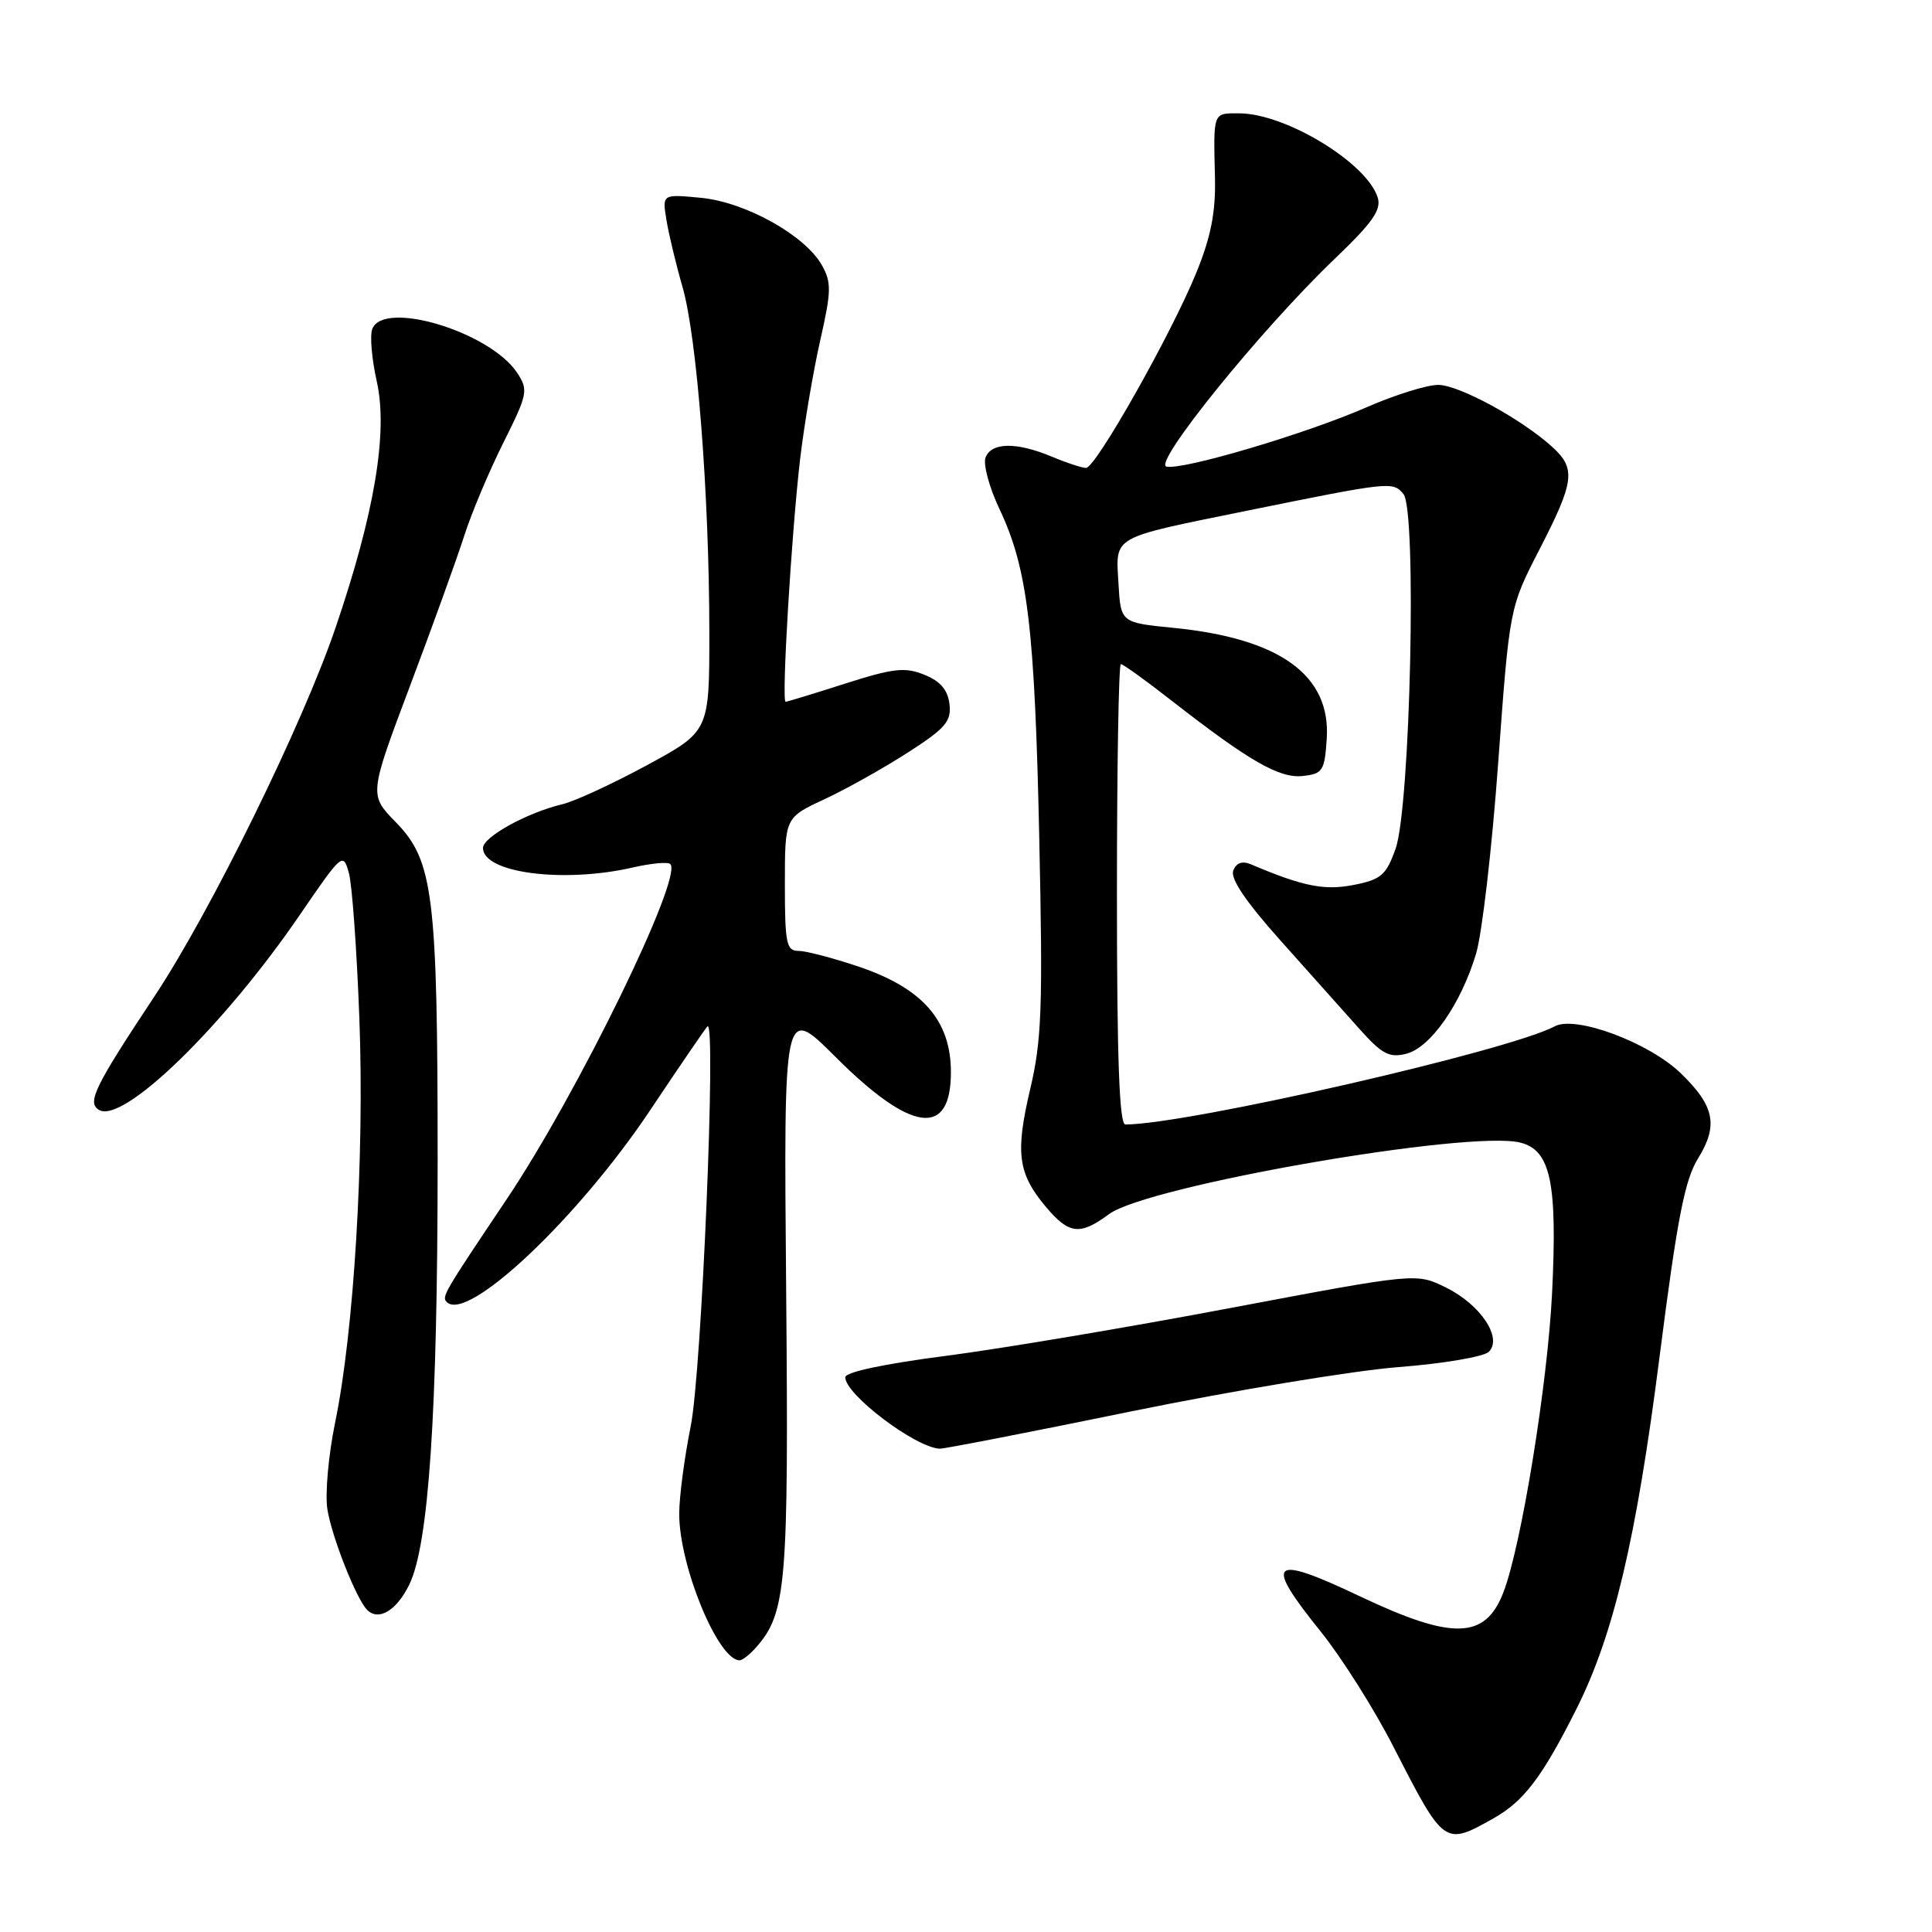 <?xml version="1.0" encoding="UTF-8" standalone="no"?>
<!DOCTYPE svg PUBLIC "-//W3C//DTD SVG 1.1//EN" "http://www.w3.org/Graphics/SVG/1.1/DTD/svg11.dtd" >
<svg xmlns="http://www.w3.org/2000/svg" xmlns:xlink="http://www.w3.org/1999/xlink" version="1.1" viewBox="0 0 256 256">
 <g >
 <path fill="currentColor"
d=" M 197.88 240.95 C 201.92 238.68 204.34 235.49 208.87 226.48 C 213.81 216.65 216.82 203.93 219.90 179.78 C 222.24 161.47 223.23 156.36 225.00 153.50 C 227.71 149.12 227.19 146.55 222.73 142.23 C 218.53 138.15 208.78 134.51 206.02 135.99 C 199.95 139.24 157.25 149.00 149.11 149.00 C 148.32 149.00 148.00 140.25 148.00 118.50 C 148.00 101.72 148.23 88.00 148.52 88.00 C 148.81 88.00 151.85 90.18 155.27 92.86 C 165.60 100.91 169.57 103.18 172.66 102.82 C 175.27 102.53 175.52 102.13 175.80 97.89 C 176.35 89.46 169.59 84.58 155.44 83.19 C 148.50 82.50 148.50 82.50 148.20 77.25 C 147.84 70.95 147.12 71.36 165.00 67.72 C 184.25 63.81 184.57 63.77 185.96 65.46 C 187.76 67.62 186.88 106.98 184.92 112.47 C 183.67 115.97 183.01 116.54 179.37 117.26 C 175.48 118.02 172.66 117.46 165.76 114.53 C 164.59 114.04 163.82 114.32 163.41 115.37 C 163.01 116.42 165.10 119.51 169.65 124.60 C 173.42 128.81 178.11 134.06 180.08 136.28 C 183.11 139.68 184.08 140.20 186.33 139.63 C 189.54 138.83 193.58 133.05 195.58 126.39 C 196.38 123.76 197.70 112.35 198.52 101.05 C 200.02 80.50 200.02 80.50 204.01 72.76 C 208.61 63.82 208.83 62.11 205.75 59.28 C 201.69 55.56 193.33 51.00 190.56 51.00 C 189.06 51.00 184.79 52.34 181.07 53.97 C 173.13 57.45 156.76 62.31 154.56 61.83 C 152.70 61.43 167.09 43.65 176.79 34.36 C 181.89 29.48 183.07 27.80 182.55 26.16 C 181.10 21.58 170.39 15.06 164.25 15.02 C 160.68 15.00 160.78 14.74 160.99 23.61 C 161.09 28.12 160.45 31.39 158.54 36.08 C 155.25 44.19 145.19 62.00 143.91 62.00 C 143.37 62.00 141.32 61.33 139.35 60.50 C 134.68 58.55 131.37 58.60 130.59 60.62 C 130.25 61.51 131.08 64.59 132.44 67.46 C 136.17 75.35 137.11 83.11 137.71 111.18 C 138.19 133.51 138.04 137.83 136.50 144.34 C 134.51 152.79 134.88 155.51 138.59 159.92 C 141.65 163.56 143.10 163.73 146.95 160.88 C 152.05 157.11 194.66 149.70 201.45 151.40 C 205.47 152.41 206.37 156.69 205.66 171.32 C 205.06 183.43 201.57 204.92 199.19 211.04 C 196.79 217.23 192.47 217.34 180.24 211.54 C 168.34 205.89 167.38 206.74 175.01 216.20 C 177.76 219.62 182.10 226.48 184.64 231.46 C 191.37 244.59 191.38 244.60 197.88 240.95 Z  M 100.22 218.25 C 104.20 213.70 104.51 209.97 104.17 170.84 C 103.84 133.19 103.84 133.19 110.67 140.01 C 120.75 150.09 126.00 150.79 126.00 142.07 C 126.00 135.22 122.26 130.95 113.77 128.08 C 110.38 126.94 106.80 126.00 105.81 126.00 C 104.20 126.00 104.00 125.02 104.00 117.17 C 104.00 108.34 104.00 108.34 109.21 105.92 C 112.07 104.59 117.05 101.80 120.27 99.73 C 125.30 96.50 126.08 95.58 125.81 93.30 C 125.59 91.42 124.61 90.27 122.49 89.41 C 119.92 88.37 118.41 88.53 111.99 90.58 C 107.87 91.90 104.32 92.98 104.10 92.99 C 103.53 93.01 104.88 70.53 106.03 60.75 C 106.57 56.21 107.76 49.18 108.68 45.12 C 110.16 38.60 110.19 37.43 108.91 35.15 C 106.68 31.18 98.79 26.78 92.87 26.21 C 87.75 25.72 87.75 25.72 88.30 29.11 C 88.60 30.97 89.56 34.98 90.43 38.00 C 92.35 44.61 93.98 65.58 93.99 83.70 C 94.00 96.90 94.00 96.90 85.75 101.38 C 81.21 103.84 76.15 106.18 74.50 106.57 C 69.84 107.68 64.00 110.90 64.00 112.36 C 64.00 115.68 74.68 117.06 83.88 114.94 C 86.29 114.39 88.51 114.18 88.82 114.49 C 90.54 116.21 76.52 144.93 67.14 158.90 C 58.76 171.39 58.50 171.83 59.20 172.53 C 61.94 175.27 76.61 161.41 86.19 147.05 C 90.06 141.25 93.46 136.28 93.74 136.00 C 94.94 134.85 92.97 181.87 91.52 189.00 C 90.69 193.12 90.00 198.34 90.00 200.59 C 90.00 207.51 95.15 220.00 98.00 220.00 C 98.38 220.00 99.38 219.21 100.22 218.25 Z  M 54.23 209.97 C 56.81 204.69 57.98 187.27 57.99 154.00 C 57.99 118.63 57.43 114.05 52.47 108.97 C 48.90 105.32 48.90 105.32 54.32 90.91 C 57.31 82.98 60.54 74.03 61.51 71.00 C 62.48 67.97 64.82 62.42 66.70 58.66 C 69.92 52.21 70.03 51.69 68.54 49.42 C 64.98 43.99 50.82 39.69 49.33 43.59 C 48.99 44.46 49.26 47.60 49.93 50.56 C 51.43 57.29 49.63 68.03 44.44 83.24 C 40.06 96.06 27.92 120.78 20.48 132.00 C 12.53 143.99 11.51 146.08 13.10 147.06 C 16.25 149.01 29.58 136.07 39.76 121.18 C 45.33 113.04 45.47 112.92 46.23 115.68 C 46.66 117.23 47.28 125.92 47.62 135.00 C 48.30 153.22 46.91 176.40 44.40 188.52 C 43.52 192.80 43.06 197.96 43.38 199.99 C 43.97 203.67 47.22 211.89 48.65 213.32 C 50.17 214.84 52.55 213.41 54.23 209.97 Z  M 150.03 186.99 C 163.49 184.24 179.36 181.61 185.29 181.15 C 191.23 180.69 196.63 179.77 197.28 179.12 C 199.13 177.27 196.16 172.84 191.57 170.59 C 187.66 168.67 187.66 168.67 163.08 173.31 C 149.56 175.87 132.54 178.73 125.25 179.67 C 117.13 180.72 112.00 181.81 112.00 182.50 C 112.00 184.79 121.34 191.84 124.53 191.96 C 125.09 191.98 136.57 189.75 150.03 186.99 Z "/>
</g>
</svg>